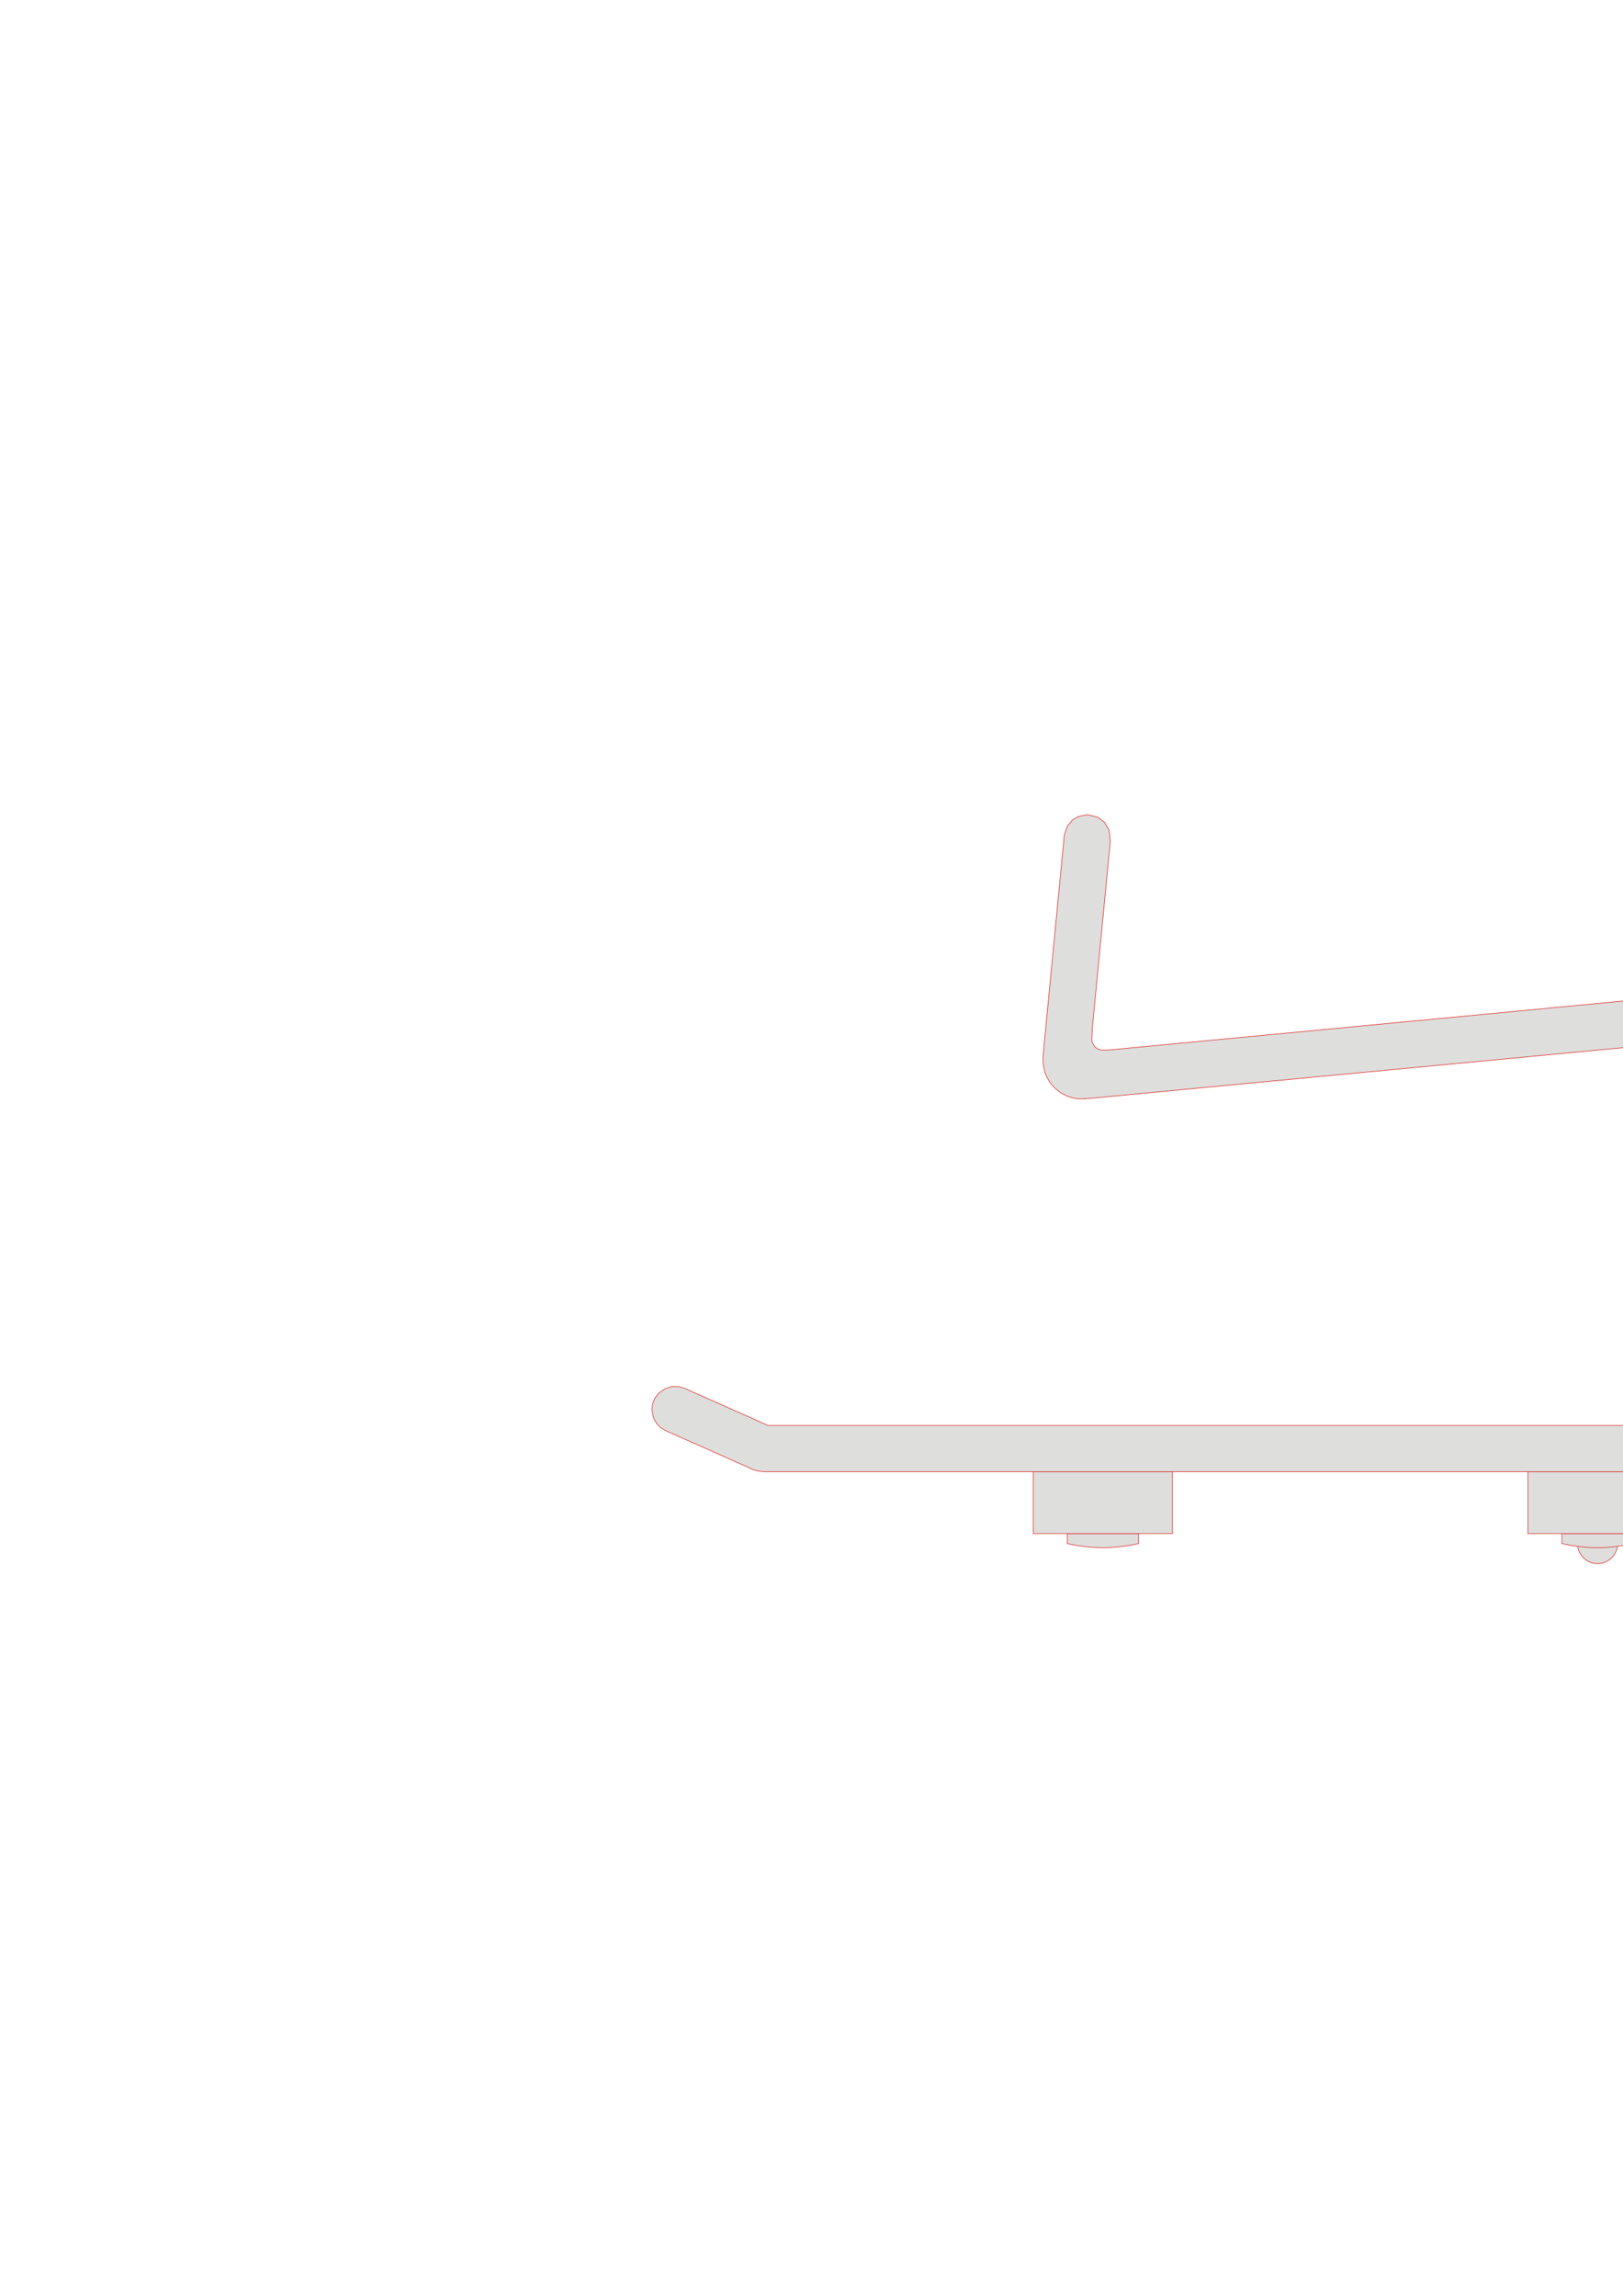 <?xml version="1.0" encoding="UTF-8"?>
<!DOCTYPE svg PUBLIC "-//W3C//DTD SVG 1.1//EN" "http://www.w3.org/Graphics/SVG/1.1/DTD/svg11.dtd">
<!-- Creator: CorelDRAW -->
<svg xmlns="http://www.w3.org/2000/svg" xml:space="preserve" width="210mm" height="297mm" style="shape-rendering:geometricPrecision; text-rendering:geometricPrecision; image-rendering:optimizeQuality; fill-rule:evenodd; clip-rule:evenodd"
viewBox="0 0 210 297">
 <defs>
  <style type="text/css">
   <![CDATA[
    .str0 {stroke:#DA251D;stroke-width:0.076}
    .fil0 {fill:#DEDEDD}
   ]]>
  </style>
 </defs>
 <g id="Ebene_x0020_1">
  <polygon class="fil0 str0" points="147.312,198.395 147.312,199.689 146.327,199.886 145.57,200.003 144.623,200.12 143.709,200.189 142.705,200.21 141.701,200.189 140.787,200.12 139.841,200.003 139.083,199.886 138.099,199.689 138.099,198.395 "/>
  <circle id="center_00" class="fil0 str0" cx="206.705" cy="199.689" r="2.592"/>
  <polygon class="fil0 str0" points="211.312,198.395 211.312,199.689 210.327,199.886 209.57,200.003 208.623,200.12 207.709,200.189 206.705,200.21 205.701,200.189 204.787,200.12 203.841,200.003 203.083,199.886 202.099,199.689 202.099,198.395 "/>
  <rect class="fil0 str0" x="133.705" y="190.395" width="18" height="8.001"/>
  <rect class="fil0 str0" x="197.705" y="190.395" width="18" height="8.001"/>
  <polygon class="fil0 str0" points="143.666,108.796 141.357,132.775 141.268,134.331 141.276,134.55 141.312,134.773 141.408,135.042 141.595,135.333 141.794,135.53 142.054,135.697 142.339,135.802 142.615,135.842 143.491,135.832 229.186,127.677 230.025,127.662 231.098,127.83 231.927,128.121 232.477,128.407 233.079,128.832 233.654,129.393 233.897,129.699 234.189,130.185 234.202,130.184 234.241,130.27 234.282,130.338 234.277,130.351 234.467,130.777 234.644,131.448 234.705,132.153 234.705,134.357 234.705,187.395 234.654,187.395 234.671,187.85 234.457,188.591 234.138,189.15 233.506,189.795 232.948,190.126 232.11,190.368 231.705,190.395 99.321,190.395 98.668,190.368 98.135,190.308 97.463,190.13 96.929,189.878 86.136,185.082 85.544,184.733 84.992,184.19 84.563,183.443 84.354,182.34 84.451,181.581 84.697,180.947 85.189,180.264 86.092,179.618 86.962,179.366 87.802,179.374 88.572,179.599 99.365,184.395 99.366,184.395 227.781,184.395 228.123,184.295 228.352,184.149 228.516,183.972 228.593,183.846 228.648,183.72 228.705,183.343 228.705,136.94 228.705,135.381 228.64,134.98 228.461,134.6 228.246,134.339 227.952,134.119 227.516,133.952 227.109,133.908 141.931,142.007 140.486,142.145 140.374,142.112 140.384,142.151 139.43,142.142 138.726,142.017 137.928,141.741 137.126,141.293 136.388,140.673 135.883,140.072 135.463,139.369 135.196,138.71 134.976,137.643 134.953,136.679 135.063,135.538 137.714,108.002 138.121,106.842 138.758,106.099 139.523,105.63 140.689,105.395 141.999,105.696 142.93,106.401 143.524,107.412 "/>
 </g>
</svg>
